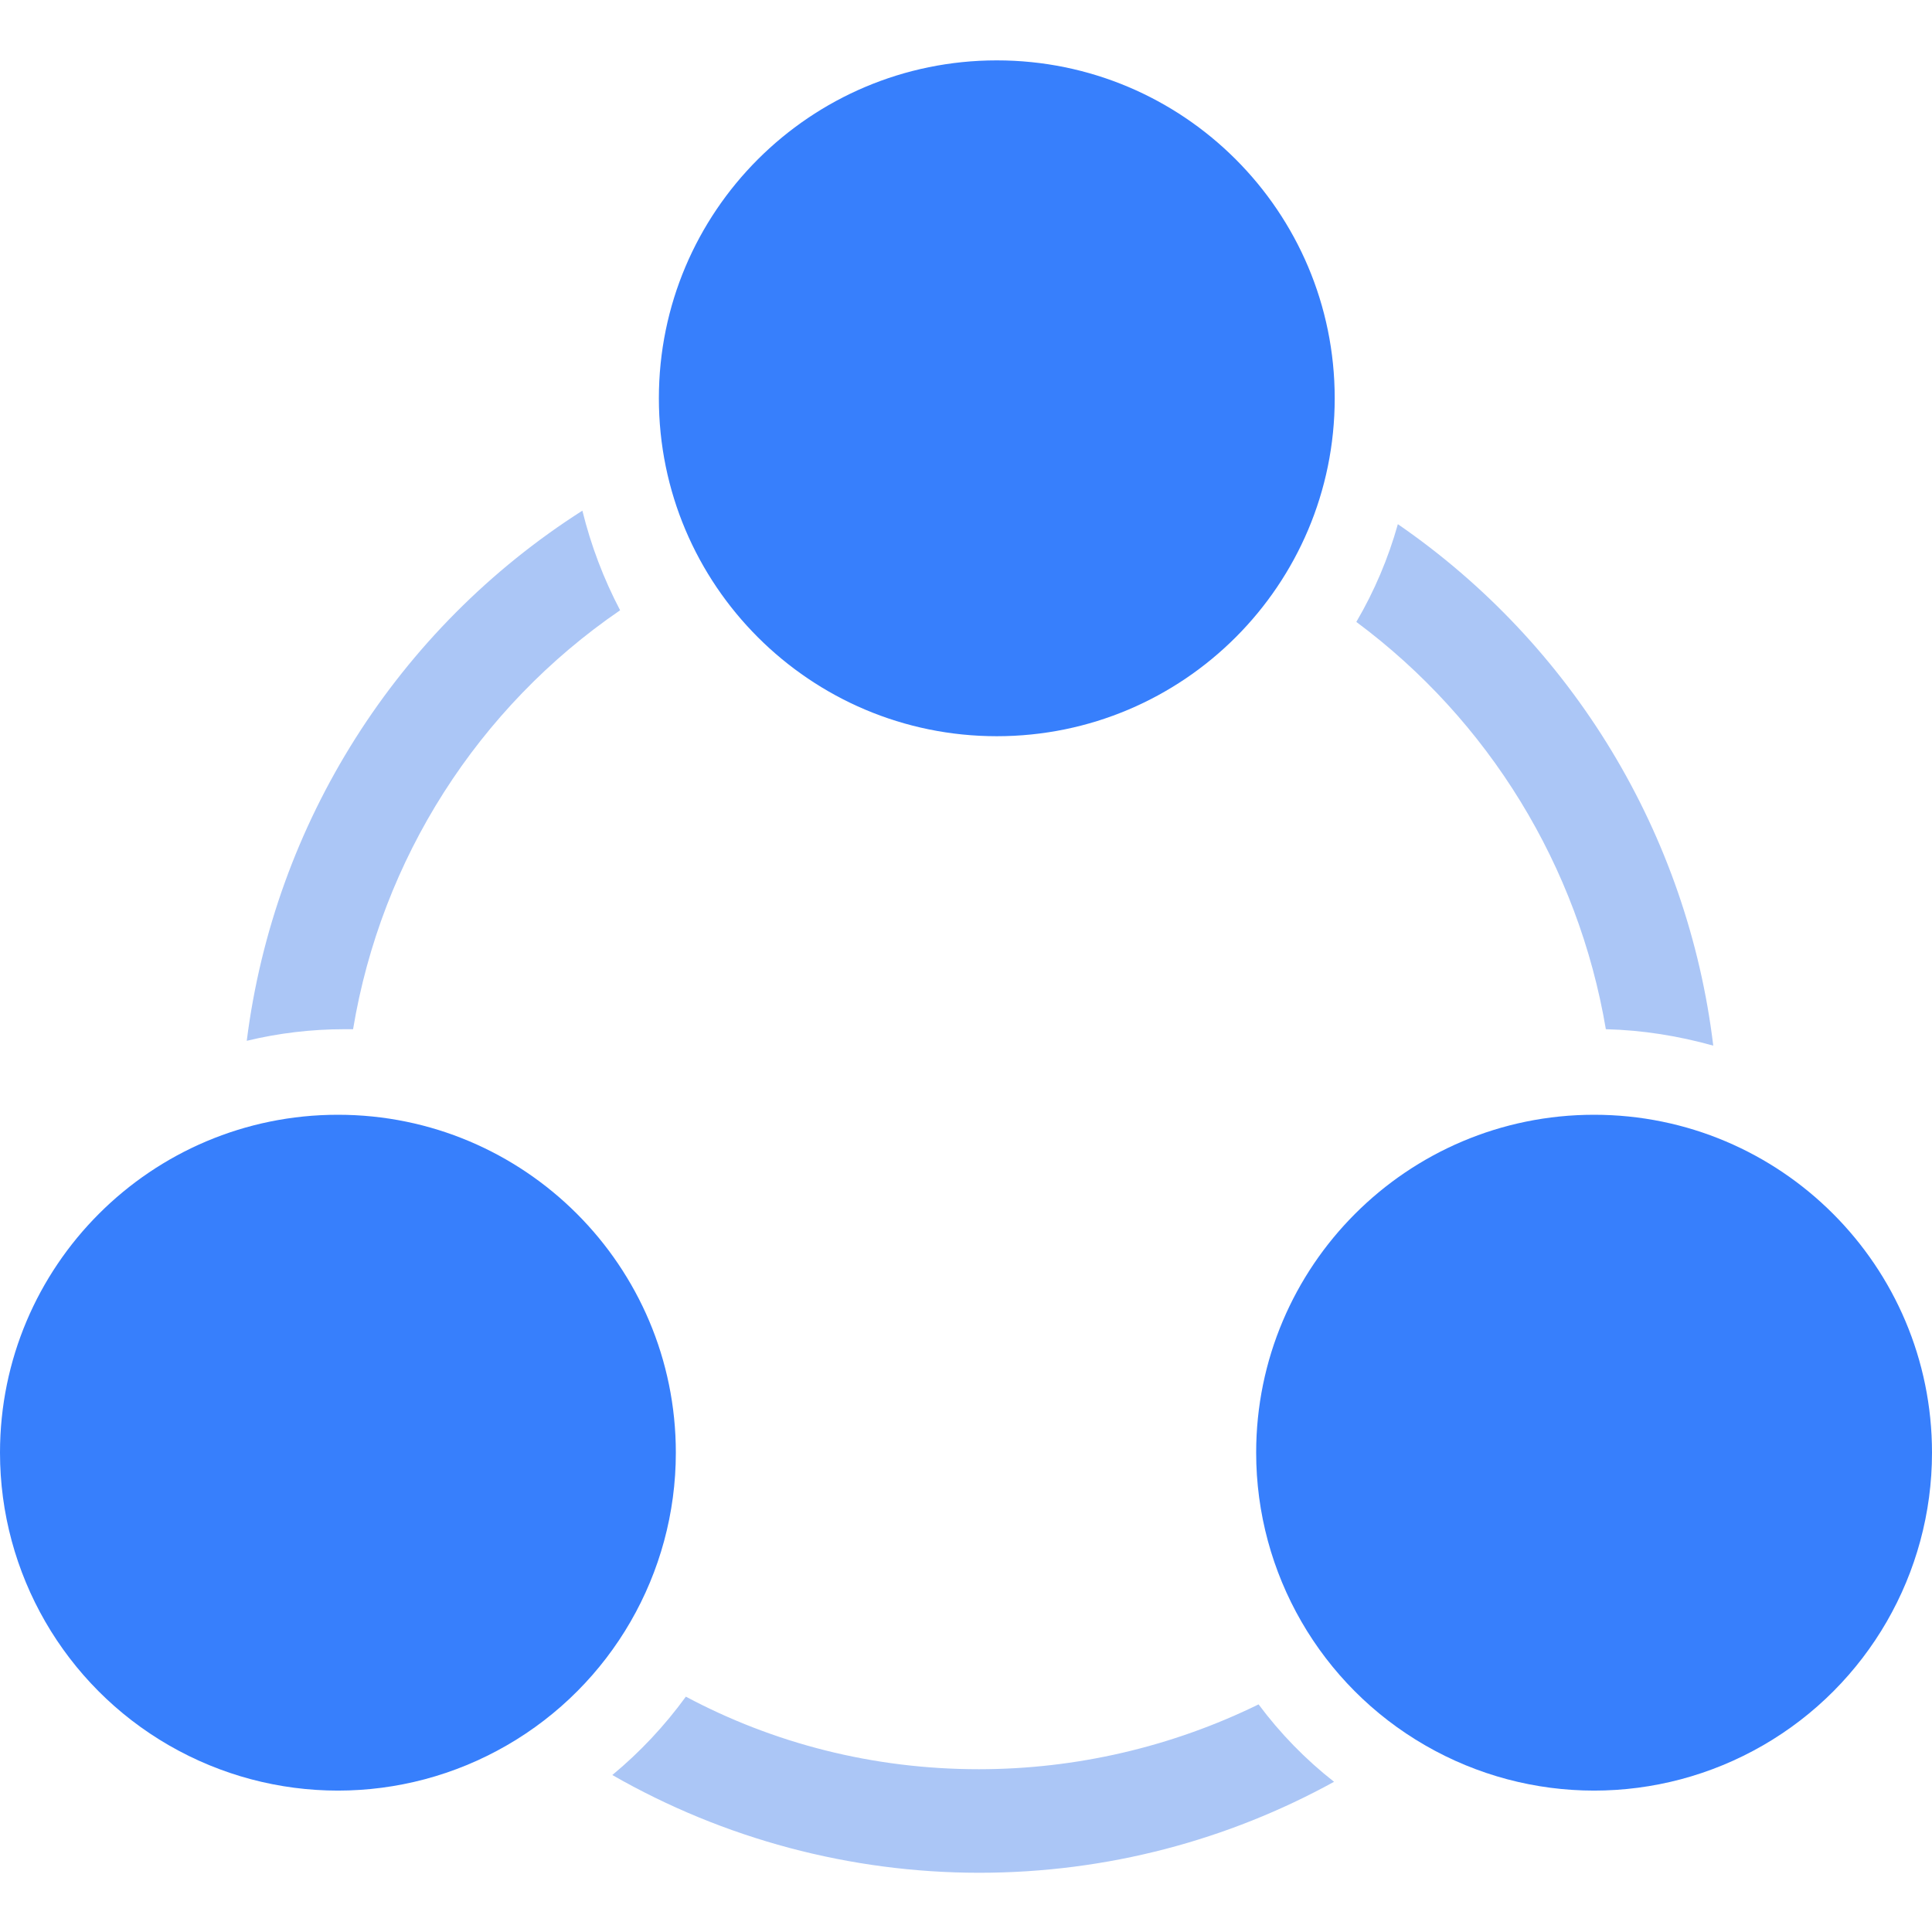 <?xml version="1.0" encoding="UTF-8"?>
<svg width="32px" height="32px" viewBox="0 0 32 32" version="1.1" xmlns="http://www.w3.org/2000/svg" xmlns:xlink="http://www.w3.org/1999/xlink">
    <title>流动性</title>
    <g id="DAPP整合" stroke="none" stroke-width="1" fill="none" fill-rule="evenodd">
        <g id="未链接钱包" transform="translate(-172, -175)">
            <g id="流动性" transform="translate(134, 156)">
                <g transform="translate(38, 19)">
                    <rect id="矩形" x="0" y="0" width="32" height="32"></rect>
                    <path d="M5.848,17.047 C6.316,14.228 7.913,11.723 10.271,10.108 C9.997,9.586 9.787,9.031 9.646,8.458 C6.58,10.413 4.542,13.631 4.087,17.239 C4.616,17.111 5.159,17.047 5.704,17.047 L5.848,17.047 L5.848,17.047 Z M26.598,17.047 C27.207,17.062 27.8,17.158 28.377,17.319 C27.955,13.824 26.053,10.678 23.153,8.682 C22.994,9.249 22.763,9.793 22.465,10.301 C24.661,11.932 26.142,14.349 26.598,17.047 Z M20.846,28.23 C19.404,28.936 17.821,29.303 16.216,29.304 C14.452,29.304 12.803,28.871 11.36,28.102 C11.01,28.583 10.601,29.02 10.142,29.4 C11.991,30.46 14.085,31.018 16.216,31.019 C18.346,31.019 20.349,30.473 22.096,29.512 C21.624,29.142 21.204,28.711 20.846,28.23 Z" id="形状" fill="#ABC6F6" fill-rule="nonzero"></path>
                    <path d="M10.913,6.597 C10.913,9.688 13.419,12.194 16.51,12.194 C19.601,12.194 22.107,9.688 22.107,6.597 C22.107,3.506 19.601,1 16.51,1 C13.419,1 10.913,3.506 10.913,6.597 L10.913,6.597 Z" id="路径" fill="#377FFC" fill-rule="nonzero"></path>
                    <path d="M0,24.061 C0,26.061 1.067,27.909 2.798,28.908 C4.53,29.908 6.664,29.908 8.395,28.908 C10.127,27.909 11.194,26.061 11.194,24.061 C11.194,20.97 8.688,18.464 5.597,18.464 C2.506,18.464 0,20.97 0,24.061 Z" id="路径" fill="#377FFC" fill-rule="nonzero"></path>
                    <path d="M20.806,24.061 C20.806,26.061 21.873,27.909 23.605,28.908 C25.336,29.908 27.47,29.908 29.202,28.908 C30.933,27.909 32,26.061 32,24.061 C32,20.97 29.494,18.464 26.403,18.464 C23.312,18.464 20.806,20.97 20.806,24.061 L20.806,24.061 Z" id="路径" fill="#377FFC" fill-rule="nonzero"></path>
                </g>
            </g>
        </g>
    </g>
</svg>